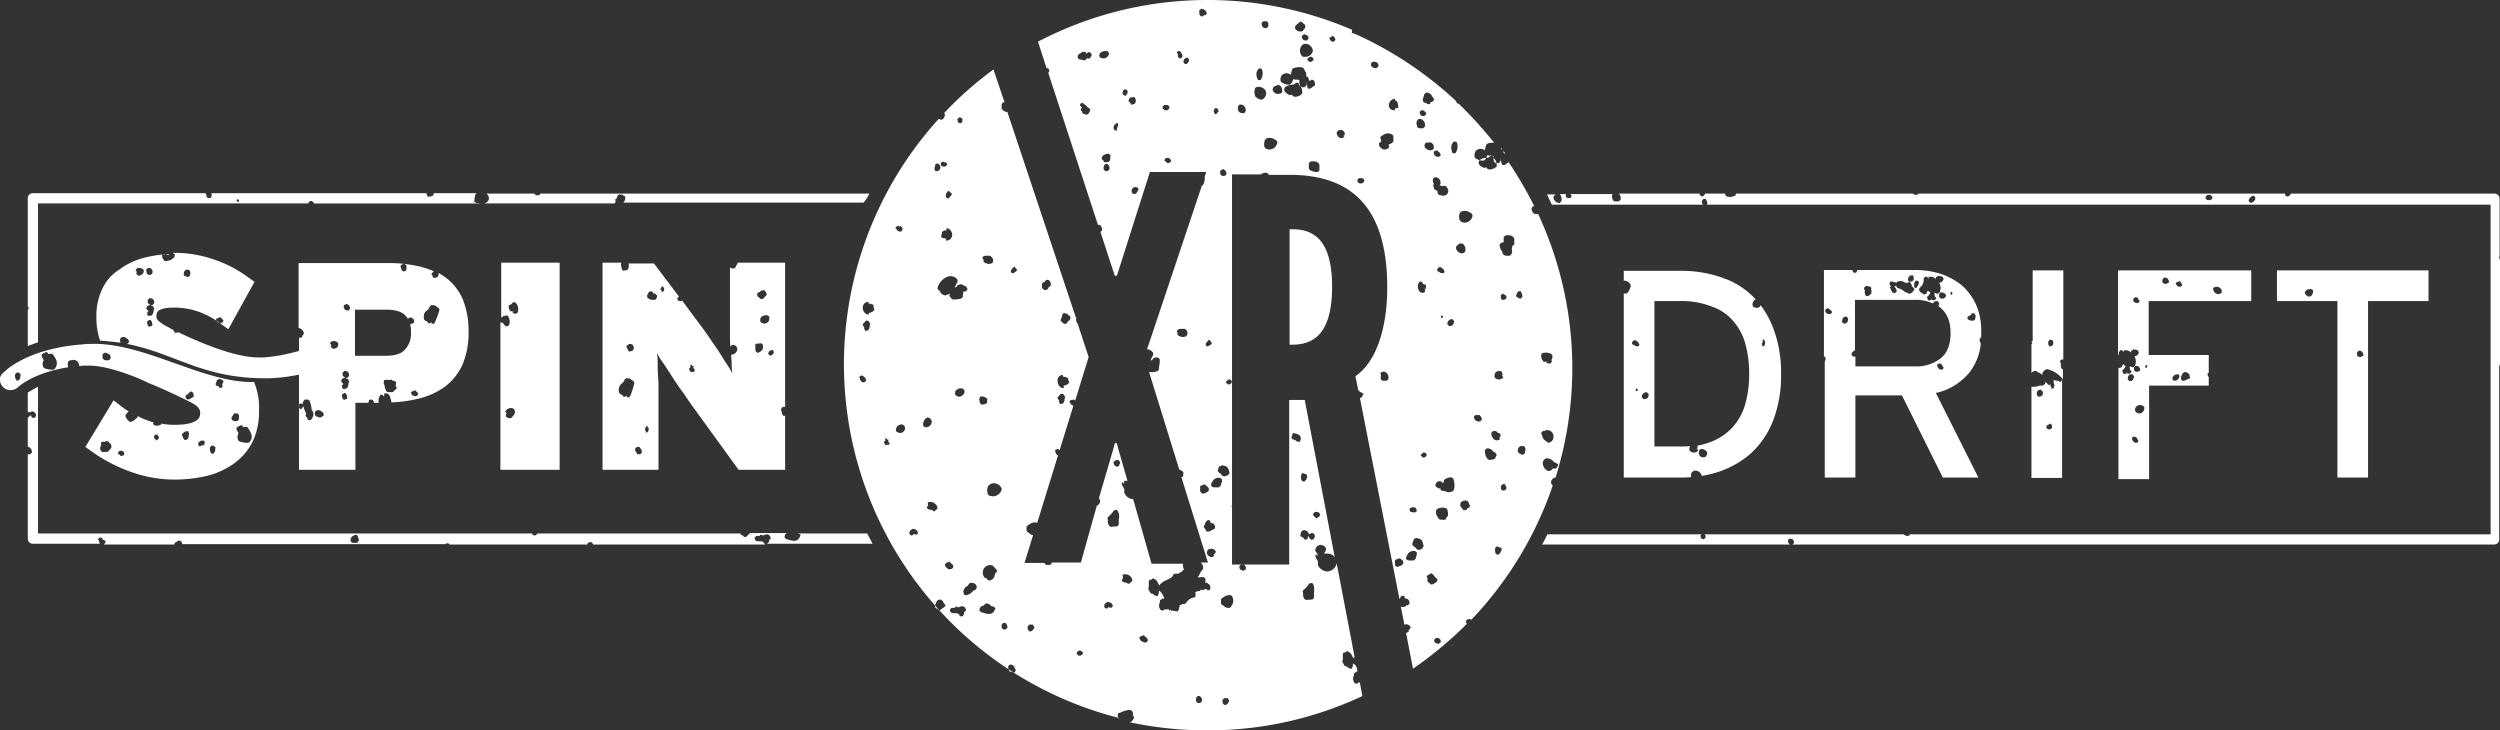 <svg id="Layer_1" data-name="Layer 1" xmlns="http://www.w3.org/2000/svg" viewBox="0 0 612 178.7"><rect x="0" y="0" width="612" height="178.7" fill="#333333" stroke="none"/><defs><style>.cls-1{fill:#fff;}</style></defs><title>Artboard 1</title><g id="_Group_" data-name="&lt;Group&gt;"><path id="_Compound_Path_" data-name="&lt;Compound Path&gt;" class="cls-1" d="M446.7,87.3c.1.1.1.2.2.3V88l-.1.3a.35.35,0,0,1-.1.2v28.4h7.5V96.8h11.4l10,20.1h8.7L473.9,96.2a14.71,14.71,0,0,0,8.2-5,13.67,13.67,0,0,0,2.8-7.1h0a2.07,2.07,0,0,1-.3-1.1l.4-.5V81.3a15.88,15.88,0,0,0-1.3-6.8,14.11,14.11,0,0,0-3.5-4.7A17.28,17.28,0,0,0,475,67a21.32,21.32,0,0,0-6.3-.9h-14a1.63,1.63,0,0,1-.3.6l-.4.1a.64.64,0,0,1-.5-.7h-7V87.3Zm35.6-10.1h0v.1l.4-.6h.6l.4.6-.1.1a2.81,2.81,0,0,1-.1.8l-.4.3h-.3a1.69,1.69,0,0,1-1-.3l-.2-.3C481.6,77.6,481.8,77.4,482.3,77.2Zm-7.1,13.3c-.4,0-.6-.3-.8-.5l-.2-.5c.1-.5.4-.5.6-.5a.85.85,0,0,1,.6.3l.1.1h-.1l.4.6A.56.56,0,0,1,475.2,90.5Zm2.3-19c.6-.3.6.9,0,.6Zm-1.4.3.3.5a.91.91,0,0,1-1,.8h-.3l-.4-.4V72l.3-.4a1.51,1.51,0,0,1,.8.1C476,71.8,476,71.8,476.1,71.8Zm-5.2-3.6.4-.5a1.06,1.06,0,0,1,.9.6h0l-.1-.5a1.9,1.9,0,0,1,1.8.5v-.4l.6-.4a.77.77,0,0,0,.3.1h.2c.2,0,.3.1.6.2l.2.6c-.2.3-.4.8-1.1.8a2.53,2.53,0,0,1,.1,2.4l-.4.3a.85.85,0,0,1-.6-.2l-.3.1a1.09,1.09,0,0,1,.1.5v.2l-.1-.1.5.5a.73.73,0,0,1-.7.6,4.33,4.33,0,0,1-.5-.1c-.1,0-.1,0-.1-.1h0a.37.37,0,0,0,.3-.1l.1-.1H473l-.6.5c-.1-.1-.2-.1-.4-.1l-.3-.8a2,2,0,0,0,.8-1l.1-.1a1.79,1.79,0,0,1-.7-.5c0,.2-.1.3-.2.5l-.1.3-.6.2c-.2-.1-.4-.3-.6-.4a2.18,2.18,0,0,1-.5-.4l-.1-.6a4.35,4.35,0,0,1,.6-.7A2.38,2.38,0,0,0,470.9,68.2Zm-2.3,1.3v-.2l.4-.6c.2,0,.6,0,.7.3s0,.5-.1.7a.35.35,0,0,1-.1.2l-.4.6a.76.76,0,0,1-.5-.2Zm-.3-2.1.2.6v.2c0,.3-.1.5-.5.7l-.4.1a.62.62,0,0,1-.5-.8A1,1,0,0,1,468.3,67.4Zm-5.2,1.5a.76.76,0,0,1,.5.2l.2-.1a1.38,1.38,0,0,1,.4.3l.1-.2a1.65,1.65,0,0,1,1.9,0,2.07,2.07,0,0,0,.6.2l.6-.3a1.33,1.33,0,0,1,.6.9.37.37,0,0,0,.1.3h.1l.5.6a41666780.49,41666780.49,0,0,1-.6.8l-.5.3a3.29,3.29,0,0,1-1.6-.7,4.13,4.13,0,0,0-1.5-.7l-.3-.4v-.2a2.19,2.19,0,0,1-.5.3h0a1.28,1.28,0,0,1,.6,1.2l-.5.4c-.7-.1-.8-.7-1-1.1,0-.1,0-.2-.1-.2s-.1-.1-.1-.2l.4-.2a.78.78,0,0,1-.4-.4v-.2A.46.46,0,0,1,463.1,68.9ZM457,70a.76.76,0,0,1,.5.2h0l.1-.1c.4.1.5.3.5.6,0,.1,0,.1-.1.2l.2.5c-.1.1-.1.2-.1.5l-.5.4.1-.1-.4.3h-.1a.59.59,0,0,1-.5-.2,1.49,1.49,0,0,1-.2-.9v-.3l.1.1-.3-.5C456.4,70.2,456.7,70,457,70Zm-3.3,16a.1.1,0,0,1-.1.1l.5-.4h0V73.4h14.7a10.17,10.17,0,0,1,4.4.9c0-.1.1-.2.2-.3a.91.91,0,0,1,.7-.3h.2l.4.5v.2a1.69,1.69,0,0,1-.2.5c.2.2.5.4.7.6,1.6,1.4,2.3,3.4,2.3,6.1s-.8,4.8-2.4,6.1a9.61,9.61,0,0,1-6.2,2H454.2V87.3h-.5l-.4-.3A.89.89,0,0,1,453.7,86Zm-2.5-8.2a1,1,0,0,1,.8-.3l.4.4a1.5,1.5,0,0,1-.2,1,.91.91,0,0,1-.7.3h-.2l-.4-.4C451,78.4,451,78,451.2,77.8Zm-3.8-2.3c.2,0,.3.1.5.2l.1.1.5.5a.66.66,0,0,1-.7.6,1.42,1.42,0,0,1-.6-.2c-.1,0-.1-.1-.2-.1l-.2-.5C446.9,75.6,447.2,75.5,447.4,75.5Z"/><path id="_Compound_Path_2" data-name="&lt;Compound Path&gt;" class="cls-1" d="M611.9,89.5a.35.35,0,0,1,.1-.2V63.5l-.1-.1a1.1,1.1,0,0,1,0-.8h0v-14a1.22,1.22,0,0,0-1.2-1.2H560.8a1,1,0,0,1-1,.7h0l-.4-.3v-.4H469.7a1.08,1.08,0,0,1-.7.3.91.91,0,0,1-.7-.3H425l-.2.5a4.17,4.17,0,0,0-.6.2,1.48,1.48,0,0,1-.7.1,2.49,2.49,0,0,1-.8-.1l-.3-.3c0-.1-.1-.3-.1-.4h-4.9a1,1,0,0,1-.8.7l-.5-.4v-.3H396.3l.1.1a1.57,1.57,0,0,1,.3,1.4l-.4.4h-1l-.4-.2c-.2-.5-.5-1.1-.1-1.6H384.4l.3.3a.75.75,0,0,1-.1.5.65.65,0,0,1-.5.2h-.4l-.4-.4v-.6h-1.5a.1.1,0,0,1,.1.1,1.91,1.91,0,0,1,.3,1.7l-.4.4h-.1a1.5,1.5,0,0,1-1.3-.9.35.35,0,0,0-.1-.2v-.5l.3-.3.2-.2h-2.1c.4.8.8,1.7,1.2,2.5h37a1.22,1.22,0,0,1-.3-.9l.4-.5h.6l.3.7h0v.1h0a.47.47,0,0,1-.1.6H609.7v80.7H467.6l-.4.4a1.59,1.59,0,0,1-1.2-.4H417.2q.45.3.3.6a.58.58,0,0,1-.6.6l-.4-.2a1.08,1.08,0,0,1-.2-.8l.3-.2H378.8c-.4.8-.8,1.7-1.3,2.5h60.8c-.2,0-.3-.1-.4-.3a1.08,1.08,0,0,1-.2-.8l.3-.3a1.51,1.51,0,0,1,.8.1c.1,0,.1,0,.1.1l.3.5a.67.67,0,0,1-.5.7H610.6a1.22,1.22,0,0,0,1.2-1.2V89.6ZM540.7,49h-.3l-.4-.3a.59.59,0,0,1,.1-.7.68.68,0,0,1,.6-.3h.4l.5.5C541.7,48.7,541.3,49,540.7,49Zm11,.3a.1.1,0,0,1-.1.1l-.5.3a.9.9,0,0,1-.6-.5c-.1-.3.2-.6.3-.8l.2-.2.6-.3a.82.82,0,0,1,.5.5A1,1,0,0,1,551.7,49.3Z"/><path id="_Compound_Path_3" data-name="&lt;Compound Path&gt;" class="cls-1" d="M397.5,66.2v2.5a1.75,1.75,0,0,1,1.7,1.1v.3l-.1.3a3.92,3.92,0,0,1-.8,1.4l-.5.1a.37.37,0,0,0-.3-.1v45.1h13.8a24.37,24.37,0,0,0,2.7-.1,2.13,2.13,0,0,1,0-.8v-.1a1.17,1.17,0,0,1,1.1-.7,1.69,1.69,0,0,1,1.5,1.3,27.27,27.27,0,0,0,4.1-1,22.9,22.9,0,0,0,7.9-4.5,21.36,21.36,0,0,0,5.4-7.9,30.35,30.35,0,0,0,2-11.5,30.35,30.35,0,0,0-2-11.5,23.48,23.48,0,0,0-3-5.4c0,.1-.1.1-.1.2s-.1.2-.2.3l-.7.2c-.1,0-.2-.1-.3-.1s-.4-.1-.6-.3l-.1-.6c0-.1.1-.2.1-.3a1.12,1.12,0,0,1,.7-.8,11.41,11.41,0,0,0-1.1-1.1,19.13,19.13,0,0,0-6.2-3.9h-.3l-.2-.2c-.4-.1-.8-.3-1.2-.4a30.14,30.14,0,0,0-9.6-1.4H397.5Zm34,17.3h0v-.4c.4,0,.6.3.6.8h0a1,1,0,0,1-.2.7.76.76,0,0,1-.5.2v-.5h-.2C431.3,84,431.6,83.9,431.5,83.5ZM400.9,95.7c-.9.2-.4-1,0-.4Zm-.1-10.9c-.1,0-.3-.1-.4-.1a.35.35,0,0,1-.2-.1l-.7-.4c.1-.8.4-.9.7-.9a1,1,0,0,1,.7.4l.2.2.2.4A.47.47,0,0,1,400.8,84.8Zm1.8,12.9h-.3l-.4-.5a1.22,1.22,0,0,1,1.2-1.2l.5.5C403.6,96.9,403.5,97.7,402.6,97.7Zm15.1,13.9c-.1.1-.1.1-.1.2l-.7.2a.58.58,0,0,0-.4-.1l-.5-.4c0-.2,0-.3-.1-.4a1.13,1.13,0,0,1,.3-1.1l.3-.1h0a1.56,1.56,0,0,1,.9.3c.1.1.1.1.2.1l.3.4A1.22,1.22,0,0,1,417.7,111.6Zm6.6-33a14.19,14.19,0,0,1,3,5.7,27.3,27.3,0,0,1,.9,7.2,26.77,26.77,0,0,1-.9,7.2,14.19,14.19,0,0,1-3,5.7,13.68,13.68,0,0,1-5.3,3.7,17.9,17.9,0,0,1-3.5,1,.85.85,0,0,1,0,.7l-.2-.2.4.7a1.39,1.39,0,0,1-1,.5,3.09,3.09,0,0,1-.8-.2l-.3-.3a1.45,1.45,0,0,1,.1-1v-.1a20.08,20.08,0,0,1-2.5.1H405V73.7h6.2a19.69,19.69,0,0,1,7.7,1.3A11.71,11.71,0,0,1,424.3,78.6Z"/><path id="_Path_" data-name="&lt;Path&gt;" class="cls-1" d="M431.8,84h0Z"/><path id="_Compound_Path_4" data-name="&lt;Compound Path&gt;" class="cls-1" d="M273.7,175.8a.6.6,0,0,0-.1-.4l.1-.8a3.18,3.18,0,0,0,.9-.3,4.85,4.85,0,0,1,2-.5l.3.1a.9.9,0,0,1,.4,1.1v.1l.3.4a1.37,1.37,0,0,1-.5,1l-.2.2-.4.1a91.64,91.64,0,0,0,19.1,2,89.1,89.1,0,0,0,37.9-8.4l-.6-3.3h-.1l-.1-.1a2.09,2.09,0,0,1-.6.4l-.5-.2a1.74,1.74,0,0,1-.2-1.8.45.45,0,0,0,0-.5l.7-.5h.2l-.1-.8a2.73,2.73,0,0,0-.9-1.2c-.1.2-.2.5-.1.6l-.3.7a1.31,1.31,0,0,1-1.2-.6h0l-.2.1-.4-.3a.76.76,0,0,1-.2-.5h-.1c-.2-.2-.2-.5-.1-.9a4.05,4.05,0,0,0,0-1.1l.1-.5a.4.4,0,0,1,.4-.2c.1,0,0,0,0,.1l.5-.4a1.76,1.76,0,0,1,1.3,1.2.76.76,0,0,1,.2.4h-.1l.2.1.3-.3-4.4-23a1.61,1.61,0,0,1-.3.9,2.4,2.4,0,0,1-2,1.2,2.76,2.76,0,0,1-2.2-1.4l-.1-.3a1.46,1.46,0,0,0-.2-1.2,1.82,1.82,0,0,1-.4-1.1l.4-.3c0,.1-.1.1-.1.2a.37.37,0,0,0,.1.3V136h.2v-.2l-.2-.3v-.1l-.1-.1a.85.85,0,0,1-.3-.5v-.1a1.3,1.3,0,0,1,1.2-1.3,1.76,1.76,0,0,1,1.3.6l.1.3a1.22,1.22,0,0,1-.3.9.37.37,0,0,0-.1.3h.2c.9,0,1.9.1,2.3.9a.37.37,0,0,1,.1.3l-7.4-38.8h-3.8v40.3h-14v-14a.1.1,0,0,0-.1-.1.6.6,0,0,1,.1-.4v-81h7.1a.86.86,0,0,1,.6-.3.35.35,0,0,0,.2-.1h.7a2.18,2.18,0,0,1,.4.5h5.1c16.6,0,23.9,9.6,23.9,27.6,0,9.5-2.5,18.1-7.8,21.7l.7,3.4c.1.1.1.2.2.2.2.2.3.3.4.3l.6.3a.44.44,0,0,1-.1.5l-.1.1V97l-.3.4h-.3l9.7,49.3c0-.1.1-.1.1-.2a2.19,2.19,0,0,1,.3-.5l.4-.2c.4.1.5.3.5.6v.1h.2c.3.1.6.1.8.5a1.25,1.25,0,0,1,.1.9l-.5.3c-.1,0-.1-.1-.3.1a1.21,1.21,0,0,1-.8.3h-.3l-.2-.2.9,4.5h.2c.3-.2.7,0,1,.2l.3.3a.71.71,0,0,1-.5.8l.1.3a.82.82,0,0,1-.6.4h-.1l1.7,8.8a93.93,93.93,0,0,0,13.2-11c-.3-.3-.3-.6-.2-.7.1-.4.8-.6,1.3-.3a89.58,89.58,0,0,0,19.9-32.8c-.1-.2-.3-.4-.4-.6v-.2a1.2,1.2,0,0,1,1.1-1.2,89.41,89.41,0,0,0-4.3-64.6l-.1.1h-.3c-.9,0-1.1-.8-1.2-1.3l.2-.5a.9.9,0,0,1,.5-.1,95.35,95.35,0,0,0-6.3-10.8l-.4.3c-.2.1-.3.4-.8.4a.76.76,0,0,1-.4-.1l-.2-.7a1,1,0,0,1-.1-.8h-.1a1.06,1.06,0,0,1-.1.8c-.1.2-.4.5-1.1.3l-.4-.4c0-.2,0-.3-.1-.4,0-.4-.1-.6,0-.9a2.77,2.77,0,0,0-.9-.1c-.2,0-.4-.1-.6-.1-.1.2-.2.5-.3.7s-.1.2-.2.3l-.3.3a2.57,2.57,0,0,1-1.4-.2c-.2-.1-.3-.1-.5-.2l-.4-.4a2,2,0,0,1,.3-1.6,1.66,1.66,0,0,1,2.2-.1c0-.2.1-.4.1-.6a.76.76,0,0,0,.1-.4l.2-.5a2.63,2.63,0,0,1,1.9-.3,99.13,99.13,0,0,0-8.7-9.6.62.62,0,0,1-.5-.3c-.1-.1-.1-.2-.2-.4A90.74,90.74,0,0,0,331.5,8.2h-.2l-.4-.2a6.9,6.9,0,0,0,.1-.7,89.51,89.51,0,0,0-76.9,2.9l2.1,6.5h.4l.3.6c-.1.2-.1.3-.2.4a.1.1,0,0,1-.1.1l12.2,37.3c.1,0,.2-.1.3-.1l.5.4v.2a.76.76,0,0,1,.2.5,1,1,0,0,1-.4.7l3.1,9.5.4,1.2h.5l.4-1.2,7.7-24.2h13.8l-.4,1.2h0a3.32,3.32,0,0,1-.4,2l-.3.2h0l-13.4,40a1.9,1.9,0,0,1,1.5.9v.5a9.25,9.25,0,0,0-.5,1c-.1.1-.1.3-.2.4.3-.1.6-.2.7-.6l.7-.2h.2a.76.76,0,0,1,.5.2l.2.3a4.15,4.15,0,0,1-.1,1.3c0,.3-.1.6-.1,1.2l-.4.4c-.2,0-.3.1-.5.1a4.87,4.87,0,0,1-1.2.1h-.3l7.4,23.9c.1,0,.2.1.3.1s.2.1.3.1l.4.4a.75.75,0,0,1-.1.5l.1.2a.54.54,0,0,1-.5.5l6.5,20.9h-1.8a1.58,1.58,0,0,1,.6,1.6l-.3.4c-.1,0-.3.4-.4.6s-.3.7-.6.9c.2.1.3.1.3.2h0a2.25,2.25,0,0,1,1.2-.1l.4.4a3.08,3.08,0,0,1-.1,1,.64.64,0,0,1,.6,0l.1.2c.2,0,.4.2.5.5a1.34,1.34,0,0,1,.1.5c0,.6-.4.6-.5.6-.3,0-.4-.2-.5-.4l-.3.2c-.1,0-.1,0-.1-.1l-.2.2a1.06,1.06,0,0,1-.8-.1v.3c-.1,0-.2.1-.4.1s-.7.1-.9.3v.1a.35.35,0,0,0,.1.2l-.1.9h0a2.9,2.9,0,0,0-2.3,1.5l-.5.2a.35.35,0,0,1-.2-.1,2.47,2.47,0,0,1-.9.4.47.47,0,0,1-.1.6c0,.1,0,.1.1.3l-.5.6a4.33,4.33,0,0,1-.5-.1,2.51,2.51,0,0,0-1-.1l-.2-.3-.1.2-.3.1v-.4h-.4c0,.1,0,.1.1.2h0l-.5-.1-.1-.1a2.09,2.09,0,0,1-.6.4l-.5-.2a1.74,1.74,0,0,1-.2-1.8.45.45,0,0,0,0-.5l.7-.5a.49.49,0,0,1,.3.1h.1a3.51,3.51,0,0,0-1.2-2c-.1.2-.2.5-.1.6l-.3.7a1.31,1.31,0,0,1-1.2-.6h0l-.2.1-.4-.3a.76.76,0,0,1-.2-.5h-.1c-.2-.2-.2-.5-.1-.9a4.05,4.05,0,0,0,0-1.1l.1-.5a.4.4,0,0,1,.4-.2c.1,0,0,0,0,.1l.5-.4a1.76,1.76,0,0,1,1.3,1.2.76.76,0,0,1,.2.4h-.1l.2.1a4,4,0,0,1,1.8-1.3c.8-.4,1.5-.7,1.7-1.5l.8-.1a.1.1,0,0,0,.1.1c.2,0,.4-.2.6-.3s.3-.2.5-.2a1.17,1.17,0,0,1,.6-.6l-.1-.1a2.09,2.09,0,0,1-.2-1.3h-7.7l-4.5-15.8a2.48,2.48,0,0,1-2.1-1.4l-.1-.3a1.46,1.46,0,0,0-.2-1.2,1.82,1.82,0,0,1-.4-1.1l.4-.3c0,.1-.1.1-.1.2a.37.37,0,0,0,.1.3v-.1h.2v-.6h.8l-2.3-8-.3-1.2h-.5l-.3,1.2L269,122a.91.91,0,0,1,.2,1.1,1.21,1.21,0,0,1-.7.7l-3.9,13.9h-7.1v.1l-.4.5h-1l-.4-.4v-.1h-4.9l2.1-6.8a1,1,0,0,1-.8-.4c-.2-.1-.2-.2-.4-.2l-.4-.4v-1.1l.4-.4c.1,0,.2-.1.4-.2a2.08,2.08,0,0,1,1.5-.4l.3.1h0l5.1-16.5a1.38,1.38,0,0,1-.4-.3,1.93,1.93,0,0,1-.3-1l.5-.3a.85.85,0,0,1,.6.3l3.4-11-.1.1a2.19,2.19,0,0,1-.5-.3l-.4-.6c.1-.3.3-.5.5-.5h.2l.2-.1a.62.62,0,0,1,.5.3l3.3-10.7-2.7-8.2h-.1l-.3-.8a.37.37,0,0,1,.1-.3L246.6,27.4h-.1a1.21,1.21,0,0,1-.8-.3.31.31,0,0,0-.2-.1l-.3-.4v-1l.2-.4a1.69,1.69,0,0,1,.5-.2l-2.7-8a88.2,88.2,0,0,0-12.1,10.7l.2.2v.2a1.45,1.45,0,0,1-.2.7c-.2.3-.4.5-.7.5a3.93,3.93,0,0,1-.6-.2,89.35,89.35,0,0,0,44.3,146.7C273.7,175.9,273.7,175.8,273.7,175.8Zm48-30.9a5.65,5.65,0,0,0,0,1.3l-.3.5a3.87,3.87,0,0,1-.9.1,1.49,1.49,0,0,0-.6.1l-.5-.2a1.79,1.79,0,0,1-.4-1.3,1.27,1.27,0,0,0-.1-.6l.2-.4a4.71,4.71,0,0,0,1-1,2.65,2.65,0,0,1,.5-.6l.6-.1C321.8,143.2,321.7,144.1,321.7,144.9Zm.5-19.6c.2,0,.3.1.5.1s.1,0,.2.1l.3.5a2.19,2.19,0,0,1-.3.5l-.7.4-.3-.3-.5-.6C321.6,125.4,322,125.3,322.2,125.3Zm-1.6,5.4c.1,0,.1,0,.2-.1s.3-.1.4-.1c.4,0,.7.3.7.9l-.2.2v.3l-.6.3-.1-.1a1.36,1.36,0,0,1-.7-.9l-.2.3.1.2c-.1.1-.2.4-.6.4s-.4-.2-.5-.4l-.1-.1-.6-.3a1.52,1.52,0,0,1,.3-1.3l.3-.2h.2a1.12,1.12,0,0,1,1.2,1Zm-1.8-14.9a.76.76,0,0,1,.5.2h.1a.55.55,0,0,1,.5.3c.2.3,0,.6-.1,1a.35.35,0,0,1-.1.2l-.4.4c-.9,0-.8-.9-.8-1.4v-.2l.3-.4Zm-2.5-9.1h0l.2-.7c.6.1,1.7.3,1.9,1a1.38,1.38,0,0,1-.3,1.2l-.8-.2c0-.2-.2-.2-.6-.4-.1,0-.2-.1-.3-.1l-.3-.4C316.2,106.9,316.3,106.8,316.3,106.7Zm64.5,6.6.6.3a.44.44,0,0,1-.1.5l-.1.1v.1l-.3.4a.82.82,0,0,1-.7-.1,1.32,1.32,0,0,1-1,.7H379a2.11,2.11,0,0,1-1.3-1.6,1.28,1.28,0,0,1,.6-1.4l.2-.1a2.05,2.05,0,0,1,1.8.8C380.6,113.2,380.7,113.3,380.8,113.3Zm-1.8-4.9-.5-.4v.1c0-.1-.2-.2-.3-.3a1.85,1.85,0,0,1-.7-1.2,1.45,1.45,0,0,1-.2-.7l.4-.4h.4a1.34,1.34,0,0,1,.8-.2,1.52,1.52,0,0,1,1.4,1.5A1.47,1.47,0,0,1,379,108.4Zm-1.7-21.6.2-.3a2.62,2.62,0,0,1,2.3.2l.2.2a1.55,1.55,0,0,1-.2,1.2v.1l.1.2a.66.66,0,0,1-.7.6,1.42,1.42,0,0,1-.6-.2c-.1,0-.1-.1-.2-.1h0c.2,0,.3-.1.3-.2l-.8.1c-.1-.1-.1-.2-.2-.3A1.93,1.93,0,0,1,377.3,86.8Zm-29.2,47.6h-.2a.85.85,0,0,1-.6.2h-.2l-.3-.2-.2-.2c-.2-.3-.3-.4-.5-.4l-.4-.5a4.23,4.23,0,0,1,.4-1.2V132l.5-.3c1.5.2,1.6.6,1.9,2Zm2-99.6c0,.1.1.1.2.1a1.23,1.23,0,0,1,.7,1.3l-.1.3a1.14,1.14,0,0,1-.8.3,1.74,1.74,0,0,1-1.2-.6l-.1-.1-.1-.6a.37.37,0,0,0,.1-.3l.5-.4h.2a.35.35,0,0,0-.1.2ZM349,69.7a1.27,1.27,0,0,1-.1,1.1.1.1,0,0,1-.1.1.37.37,0,0,0-.1-.3l.2.7a.87.87,0,0,1-.7.4,1.07,1.07,0,0,1-.9-.7,1.86,1.86,0,0,1,.1-1.9l.4-.2a.6.6,0,0,1,.5.6Zm.1,42a.83.83,0,0,1-.8.3l-.5-.5c0-.2.1-.3.2-.3l.4-.4h.4l.4.3A.56.56,0,0,1,349.1,111.7Zm1.8,31.3h0l-.6.1-.3-.3-.5-.4a1.1,1.1,0,0,1,0-.8c-.1-.1-.2-.2-.2-.3-.1-.3.2-.5.3-.6l.1-.1a.14.14,0,0,0,0,.2l.1-.1.5-.4a2.36,2.36,0,0,1,.9.8.78.78,0,0,0,.4.4l.2.2a.59.59,0,0,1-.1.7c-.2.3-.5.3-.6.4S350.9,143,350.9,143Zm1.8,14.2-.5.4H352c-.3-.1-1-.2-.9-1l.4-.4c.5-.1.8,0,1,.3C352.7,156.6,352.7,156.9,352.7,157.2Zm1.5-30.6a.59.59,0,0,0-.2.5l-.7.2s-.1-.1-.5-.1h-.3l-.5-.4c0-.2-.1-.3-.2-.5a1.52,1.52,0,0,1-.2-1.4l.2-.3a2.87,2.87,0,0,1,2.2-.2l.3.3C354.6,125.9,354.5,126.3,354.2,126.6Zm1.7-6.7-.2.3a2.24,2.24,0,0,1-1,.3,1.88,1.88,0,0,1-.8-.2c-.3-.1-.5-.2-.7-.1l-.5-.2a1.27,1.27,0,0,1-.1-.6l-.3.2a.51.51,0,0,1-.5-.4l-.1.1a.65.65,0,0,1-.2-.9.93.93,0,0,1,1.7-.1,1.33,1.33,0,0,0,.3-.8l.5-.4c.2,0,.3,0,.4-.1a1.55,1.55,0,0,1,1-.1l.3.2A4,4,0,0,1,355.9,119.9Zm-2.8-53c-.1,0-.3-.1-.4-.1a.35.35,0,0,1-.2-.1l-.7-.4c.1-.8.4-.9.7-.9a1,1,0,0,1,.7.4l.2.2.2.4A.47.47,0,0,1,353.1,66.9Zm.1,10.5v.4C352.3,78,352.9,76.8,353.2,77.4Zm6,47.1h0a.72.72,0,0,1-.7.4h-.2l-.3-.3c0-.1-.1-.2-.2-.3a1,1,0,0,1-.1-1.4,1.63,1.63,0,0,1,1.5-.3l.4.5c0,.2,0,.3.1.4a.61.61,0,0,1,.1.6Zm5.8-12.1v.2h-.2a1.08,1.08,0,0,1-.7-.3,3.22,3.22,0,0,1-.6-2.1l.4-.4a1.44,1.44,0,0,1,1.5.6,2.09,2.09,0,0,0,.6.4l.2.2c.2.3.2.5.1.6s-.1.2-.2.3a.37.37,0,0,1-.1.3.91.91,0,0,1-.8.3H365Zm2-5.5a.1.1,0,0,0-.1-.1h0l.3.7a1.14,1.14,0,0,1-.8.3,1.19,1.19,0,0,1-.9-.5,1.79,1.79,0,0,1-.4-1.4l.3-.3a1,1,0,0,1,1.3.4h0a.6.6,0,0,1,.6.3.76.76,0,0,1-.1.7.1.1,0,0,1-.1.1C367,107.1,367,107,367,106.9Zm.3,28.3a.35.35,0,0,1-.1.2l-.4.4c-.9,0-.8-.9-.8-1.4v-.2l.3-.4h.2a.76.76,0,0,1,.5.2h.1a.55.55,0,0,1,.5.3C367.7,134.5,367.5,134.9,367.3,135.2Zm1.4-15.5a.68.68,0,0,1-.6.4,1.42,1.42,0,0,1-.6-.2l-.1-.7c.1-.1.1-.2.1-.4l.7-.4C368.6,118.8,368.9,119.3,368.7,119.7ZM368,73.4a.6.6,0,0,1-.4-.1l-.2-.4v-.6l.4-.4a.4.4,0,0,1,.4.2h0a.73.73,0,0,1,.6.6A.77.77,0,0,1,368,73.4Zm5.4,36.3a2.39,2.39,0,0,1-.3,1.5l-.4.1a.59.59,0,0,1-.5-.2h-.1l-.5-.4a1.52,1.52,0,0,1,.3-1.3l.4-.2h.8Zm-2.1-37.8v-.1l.4-.5h.6l.3.7c0,.2.1.4.1.6l-.4.5h-.1a.59.59,0,0,1-.5-.2h-.1l-.5-.4C371.1,72.3,371.3,72.1,371.3,71.9Zm-4.2-12,.2-.3a1.33,1.33,0,0,1,.8-.3h0V58l.5-.4h.7a1.49,1.49,0,0,1,1.3.6l.1.3v1.3l-.4.4h-.2a.37.37,0,0,1,.1.3c0,.1-.1.2-.1.3v.1l.1.8h-.1v.4l-.5.5h-.7a1.72,1.72,0,0,1-.8-.2l-.3-.4a.91.91,0,0,0-.3-.7A3.35,3.35,0,0,1,367.1,59.9Zm.2,30.9.4.3a3.22,3.22,0,0,1,.1.8l-.2-.2.4.7a1.39,1.39,0,0,1-1,.5,3.09,3.09,0,0,1-.8-.2l-.3-.3a1.45,1.45,0,0,1,.1-1,.37.37,0,0,0,.1-.3l.7-.3c-.1,0-.1.1-.2.1C366.8,90.9,367,90.8,367.3,90.8ZM362,39.6c.2-.9,1.9-1,2.2-1h.1l.4-.3-.1.1.5-.3c.4.1.5.3.5.6h0c.5.4.8.8.8,2.1l-.6.4a1,1,0,0,1-.3.1,2.35,2.35,0,0,1-.8.2,1,1,0,0,1-.9-.6.76.76,0,0,1-.5.2l-.2-.1C362.8,40.9,361.8,40.4,362,39.6ZM360.8,102l.4-.4h1l.4.5-.1-.1.3.5a.85.85,0,0,1-.8.7,1.49,1.49,0,0,1-.9-.4A1.6,1.6,0,0,1,360.8,102Zm-3.5-49.7.1-.2.3-.3a2.17,2.17,0,0,1,2.1.2c.1.1.2.1.4.2l.3.5a2,2,0,0,1-1.9,1.8,1.5,1.5,0,0,1-1.1-.4l-.2-.3A2.53,2.53,0,0,1,357.3,52.3Zm0,7.3h.7a1.81,1.81,0,0,1,.7,1.9l-.3.4c-.2,0-.3.1-.5.1a1.39,1.39,0,0,1-1.3-.8c0-.1-.1-.1-.1-.2l-.1-.3a1.08,1.08,0,0,1,.8-.9C357.1,59.7,357.2,59.7,357.3,59.6Zm-2-23.9a1.77,1.77,0,0,1,.7-1.1l.6.2a2.89,2.89,0,0,1-.3,2.7h-.7A3.25,3.25,0,0,1,355.3,35.7Zm.2,42.4.5.5c-.1.4-.2,1.2-1,1.2h-.3l-.4-.5A1.22,1.22,0,0,1,355.5,78.1Zm-2.8-32.7.2.2a2,2,0,0,1,.8-.1l.3.1c.5.6.7,1.2.4,1.7a1.15,1.15,0,0,1-1.1.6,2.66,2.66,0,0,1-1.2-.3l-.2-.4v-.5a1.49,1.49,0,0,1-.7-.3,1.92,1.92,0,0,1-.3-1.2l.1-.3h0l-.1-.1a1.27,1.27,0,0,1,0-1.2l.3-.2a1.25,1.25,0,0,1,1.1.4,1.37,1.37,0,0,1,.3,1.3l-.2.2A.37.37,0,0,0,352.7,45.4ZM351.1,37l.7-.2.3.3c.1.1.2.2.3.2l.3.6a.75.75,0,0,1-.7.5,1.23,1.23,0,0,1-.8-.4A.92.92,0,0,1,351.1,37Zm-2.6-13.3a1.09,1.09,0,0,0,.1-.5l.4-.5a1.48,1.48,0,0,1,1.6.9c.1.1.2.3.3.4l.1.2c0,.3,0,.4-.1.5a1.1,1.1,0,0,1-.6.3h-.1l-.1.4c-.1.1-.2.1-.4.1a1,1,0,0,1-.7-.4l-.2.1C348.1,24.9,348.3,24.2,348.5,23.7Zm-.8,3.5.3-.2h.2a.59.59,0,0,1,.5.2l.4.4a.75.75,0,0,1-.1.5.6.6,0,0,1-.6.3.67.67,0,0,1-.7-.4A.6.6,0,0,1,347.7,27.2Zm-.5,2,.3-.1a1.23,1.23,0,0,1,1,.5,1.57,1.57,0,0,1,.3,1.4l-.4.4h-1l-.4-.2C346.8,30.5,346.5,29.8,347.2,29.2Zm-.6,95.2a1.29,1.29,0,0,1,.2.8l-.6.3-.1-.1h-.2a1.49,1.49,0,0,1-.6-.1l-.3-.6A1.06,1.06,0,0,1,346.6,124.4Zm-2.2,11.7a1.71,1.71,0,0,1,2-1.2l.4.3a1.45,1.45,0,0,1-.1,1,.9.9,0,0,0-.1.5l-.5.5H345a.91.91,0,0,1-.8-.4v-.5C344.3,136.4,344.3,136.2,344.4,136.1Zm-4.6-43.2-.4.3h-1l-.4-.4a3.4,3.4,0,0,1,.1-1l-.2-.3c.3-.7,1.2-.7,1.7,0A1.37,1.37,0,0,1,339.8,92.9Zm3.3,44.1a.88.88,0,0,1,.4,1l-.3.3-.1.1c-.3.1-.7.3-1.1.4l-.5-.4v-1.3l.7-.3a.1.1,0,0,0-.1.1.85.85,0,0,1,.6-.2ZM341.5,24.2v.4c.4,0,.8.5.8,1.8a2.49,2.49,0,0,1-.8.1V27a1.59,1.59,0,0,1-1.2-.4,1.14,1.14,0,0,1-.3-.8A1.56,1.56,0,0,1,341.5,24.2ZM337.6,35l.3-.1c0-.1,0-.2.1-.2l.1-.1v-.2a1,1,0,0,0-.1-.3l-.1-.4c.1-.3.3-.5.5-.5a2,2,0,0,1,2.5-.2l.2.3v1.3l-.3.4c-.2.1-.3.1-.4.2s-.3.1-.5.2l.2.6a1.43,1.43,0,0,1-1.2.6.91.91,0,0,1-.8-.4C337.8,36.1,337.5,35.7,337.6,35Zm-1.2-19.9a1.27,1.27,0,0,1,.9.4,1.06,1.06,0,0,1,.1.8l-.3.3c-.1,0-.3.1-.4.1a1.51,1.51,0,0,1-.9-.4l-.1-.1-.1-.5A.76.76,0,0,1,336.4,15.1ZM332.3,44l.4-.4h.8l.4.3a.59.59,0,0,1-.1.7.68.68,0,0,1-.6.3h-.4l-.5-.4V44ZM318.2,23.4a1,1,0,0,1-.3.1,2.35,2.35,0,0,1-.8.2,1,1,0,0,1-.9-.6.76.76,0,0,1-.5.2l-.2-.1c-.3-.2-1.3-.7-1.1-1.5s1.9-1,2.2-1h.1l.4-.3-.1.1.5-.3c.4.1.5.3.5.6h0c.5.4.8.8.8,2.1Zm9.3,8.6a2.54,2.54,0,0,1,.7-.2,1,1,0,0,1,1,1.1l-.4.5c.1,0,.2-.1.3-.2a.37.37,0,0,1-.1.3l-.3.3h-.3c-.9,0-1.1-.8-1.2-1.3ZM325.6,9.2l.6-.4a1.09,1.09,0,0,1,.7,1l-.4.4h-.2a.59.59,0,0,1-.5-.2l-.4-.6A.22.22,0,0,1,325.6,9.2ZM323,40.4v1.3l-.4.4h-.4a3.36,3.36,0,0,1-1.6-.5l-.2-.4V39.9l.5-.4h.7a1.49,1.49,0,0,1,1.3.6Zm-1.8-28.6.1.2.1.4a1.83,1.83,0,0,1-1.9,1.5h-.4l-.3-.1a2,2,0,0,1,0-2.8l.3-.2A1.76,1.76,0,0,1,321.2,11.8Zm.3,2.4v.6l-.7.4h0a.37.37,0,0,0-.3-.1l-.5-.5c0-.2.1-.3.2-.3l.4-.4h.4Zm-1.2-4.7-.4.4h-.2a1,1,0,0,1-.8-.3,1.08,1.08,0,0,1-.2-.8l.5-.4h.1C319.6,8.5,320.4,8.6,320.3,9.5Zm-2.6-3.7c.1-.1.2-.1.2-.2l.4-.3a.93.93,0,0,1,.7.4l.5.4a1.13,1.13,0,0,1-.3,1.1.31.31,0,0,0-.1.2l-.4.3h-.4a1.27,1.27,0,0,1-1.3-.9V6.6A1.9,1.9,0,0,1,317.7,5.8Zm-3.9,12.6a1.66,1.66,0,0,1,2.2-.1c0-.2.1-.4.1-.6a.76.76,0,0,0,.1-.4l.2-.5a4,4,0,0,1,2.4-.3l.4.3c.3.7.3.8.5.9l.1.7c0,.1-.1.2-.1.3h.1c.5.1.6.6.6,1h.3a.35.35,0,0,0-.1.2l.5-.4c.9.1.8,1,.8,1.4l-.6.4c-.2.1-.3.4-.8.4a.76.76,0,0,1-.4-.1L320,21a1,1,0,0,1-.1-.8h-.1a1.06,1.06,0,0,1-.1.8c-.1.2-.4.5-1.1.3l-.4-.4c0-.2,0-.3-.1-.4,0-.4-.1-.6,0-.9a2.77,2.77,0,0,0-.9-.1c-.2,0-.4-.1-.6-.1-.1.2-.2.5-.3.7s-.1.2-.2.3l-.3.3a2.57,2.57,0,0,1-1.4-.2c-.2-.1-.3-.1-.5-.2l-.4-.4A1.88,1.88,0,0,1,313.8,18.4Zm-2.1,3c.2-.3.5-.3.6-.4h.1a.1.1,0,0,0-.1.1l.4-.3c1.1,0,1.2,1.1,1.2,1.6l-.2.4a3.09,3.09,0,0,1-.8.2,1.44,1.44,0,0,1-1.3-.8A1,1,0,0,1,311.7,21.4Zm.3,12.7c.1.1.2.1.4.2l.3.5a2,2,0,0,1-1.9,1.8,1.5,1.5,0,0,1-1.1-.4l-.2-.3a3.55,3.55,0,0,1,.1-1.5l.1-.2.3-.3A2.25,2.25,0,0,1,312,34.1ZM308.9,5.5l.4-.3h.8l.4.4v.8l-.3.4c-.2,0-.3.1-.4.1a.91.91,0,0,1-.7-.3A1.39,1.39,0,0,1,308.9,5.5Zm-1.3,12.3a1.77,1.77,0,0,1,.7-1.1l.6.2a2.89,2.89,0,0,1-.3,2.7H308A2.56,2.56,0,0,1,307.6,17.8Zm-.4,3.9.2-.3a1.92,1.92,0,0,1,2.5,1,1.73,1.73,0,0,1-.8,1.9l-.3.1a2.37,2.37,0,0,1-1.5-.8A3.05,3.05,0,0,1,307.2,21.7Zm-4,4.1.3-.2a1.25,1.25,0,0,1,1.1.4,1.37,1.37,0,0,1,.3,1.3l-.3.4h-.4a1.08,1.08,0,0,1-1.1-.7A1.63,1.63,0,0,1,303.2,25.8Zm-36.6,1.8c-.1.1-.1.1-.1.2l-.5.3a.52.52,0,0,1-.4-.2h-.3l-.2-.1a.76.76,0,0,1-.2-.4c0-.1,0,0,.1,0l-.4-.4a.85.85,0,0,1,.2-.6l.1-.1h-.1l-.4-.5a.55.55,0,0,1,.5-.6.52.52,0,0,1,.4.2l.1.1.6.4V26l.3.3.1.1-.1-.1.6.4A1.56,1.56,0,0,1,266.6,27.6Zm.6-14c0,.2-.2.3-.3.4l.1.1a.64.64,0,0,1-.9.1v.1l-.5.5c-.2,0-.3-.1-.5-.1a1.48,1.48,0,0,0-.7-.1l-.5-.3a.87.87,0,0,1,.5-1.2.1.1,0,0,0,.1-.1l.7-.4a.56.56,0,0,0,.6.1l.2.5a.78.78,0,0,1,.4-.4h.4C267.2,13.1,267.3,13.4,267.2,13.6Zm2.1.5-.2-.4a1.14,1.14,0,0,1,.3-.8,1.92,1.92,0,0,1,1.2-.4h.5l.4.5a1.41,1.41,0,0,1-1.4,1.3A2.35,2.35,0,0,1,269.3,14.1Zm2.3,27.2a.76.76,0,0,1-.8.6h-.2l-.4-.4a1.52,1.52,0,0,1,.3-1.3l.5-.1A1.14,1.14,0,0,1,271.6,41.3Zm.2-2.9a3.44,3.44,0,0,1-.1.9l-.4.4h-1l-.2-.4c-.1-.1-.3-.2-.4-.4v-.2c.2-.9,1.1-1,1.7-1.1l.5.5Zm1.9-7.6v.1a.1.1,0,0,0-.1.1c-.1.1-.1.2-.1.5h-.1V32a.73.73,0,0,1-.8-.8,1.18,1.18,0,0,1,1.1-1.1v.5h.1C273.7,30.6,273.7,30.7,273.7,30.8Zm2.3-7.9-.5.6c-.4-.2-.7-.4-.7-.7s.1-.6.4-.9h.5c.5.3.3.7.3.9Zm.4,2.1c-.2-.2-.1-.6.2-1.1l.6-.2.1.1c-.3,0-.4.1-.4.2l.7-.3A1.25,1.25,0,0,1,278,25c-.1.4-.5.6-1.1.6l-.3-.6Zm2,22c-.2.3-.4.5-.7.5a.86.86,0,0,1-.6-.3l-.1-.4c0-.1,0-.1.1-.1a.19.19,0,0,1,0-.3.87.87,0,0,1,.9-.6.84.84,0,0,1,.7.4v.2A3.33,3.33,0,0,0,278.4,47Zm22.3,125c-.1.1-.1.2-.2.3l-.5.3c-.2,0-.9-.2-.7-1.3l.4-.4h.8l.4.6C300.9,171.7,300.8,171.8,300.7,172Zm2.7-33.4.4-.4c.5-.1.8,0,1,.3a1.08,1.08,0,0,1,.2.8l-.5.4h-.2C304,139.6,303.3,139.5,303.4,138.6Zm-2,9.8-.1.2-.3.2h-.3a1.33,1.33,0,0,1-1-.4c-.2-.1-.2-.2-.4-.2l-.4-.4v-1.1l.4-.4c.1,0,.2-.1.4-.2a2.08,2.08,0,0,1,1.5-.4l.3.1A2.09,2.09,0,0,1,301.4,148.4Zm-.7-55.5h.4l.4.3a.56.56,0,0,1-.1.6.83.83,0,0,1-.8.3l-.5-.5c0-.2.1-.3.2-.3Zm-1.9-51.2.6-.3a1.27,1.27,0,0,1,.8.8.67.67,0,0,1-.3.8l-.5.1C298.8,42.9,298.5,42.6,298.8,41.7Zm-.2,72.5.5-.3c1.5.2,1.6.6,1.9,2l-.5.5h-.2a.85.85,0,0,1-.6.2h-.2l-.3-.2-.2-.2c-.2-.3-.3-.4-.5-.4l-.4-.5a4.23,4.23,0,0,1,.4-1.2Zm-1.2-87.7c.4-.1.8,0,.9.8l-.5.5h.1l-.2.2c-.5-.1-.5-.6-.6-.8v-.1Zm1.3,90.5.4.3a1.45,1.45,0,0,1-.1,1,.9.9,0,0,0-.1.5l-.5.5h-1.1a.91.91,0,0,1-.8-.4v-.5c.1-.1.1-.2.2-.3A1.69,1.69,0,0,1,298.7,117ZM284.6,26.5v-.4l.4-.4h.8l.4.3a.59.59,0,0,1-.1.7.68.68,0,0,1-.6.3h-.4Zm1.9,13.2-.4.2h-.4l-.4-.5v.2l-.2-.2a.75.75,0,0,1,.1-.5.85.85,0,0,1,1.3.1A.48.48,0,0,1,286.5,39.7Zm2.6-25.4H289c-.6,0-.7-.6-.7-.8v-.1a.35.35,0,0,0,.2.1l-.4-.6a.47.47,0,0,1,.5-.4.4.4,0,0,1,.4.2,2.22,2.22,0,0,1,.5,1.1Zm1.7,1.1-.4.3a.85.85,0,0,1-.6-.3.88.88,0,0,1,.2-1l.4-.3a.85.85,0,0,1,.6.3C291.2,14.7,290.9,15.2,290.8,15.4Zm4.1-11.7h-.2c-.1.3-.3.3-.5.3a.37.37,0,0,1-.3-.1l-.3-.4v-1l.6-.4.2.1a1.5,1.5,0,0,1,.9.7l.1.3A.47.47,0,0,1,294.9,3.7Zm.4,80.2.1-.1.5-.6c.2,0,.3.1.3.2l.4.4v.4l-.5.4.1-.1-.5.3a.47.47,0,0,1-.5-.3A.56.56,0,0,1,295.3,83.9ZM290.6,82l-.2.3a2.35,2.35,0,0,1-.8.2.75.75,0,0,1-.5-.1c-.1,0-.3-.1-.4-.1l-.4-.3c-.1-.2,0-.4,0-.5l-.2-.2c0-.4.2-.8,1.1-.8h.9l.5.5C290.6,81.3,290.8,81.5,290.6,82Zm3.2,38.3V119l.7-.3a.1.1,0,0,0-.1.1.85.85,0,0,1,.6-.2l.5.5a.88.88,0,0,1,.4,1l-.3.3-.1.1c-.3.1-.7.3-1.1.4Zm1.6,9.8-.3-.4c0-.2-.1-.3-.3-.5s-.1-.2-.2-.2l.4-.7h-.1a1.44,1.44,0,0,1,.2-.3,2.19,2.19,0,0,1,.3-.5l.4-.2c.4.1.5.3.5.6v.1h.2c.3.1.6.1.8.5a1.25,1.25,0,0,1,.1.9l-.5.3c-.1,0-.1-.1-.3.1a1.21,1.21,0,0,1-.8.3C295.7,130.2,295.6,130.1,295.4,130.1Zm.1,5.5a1.13,1.13,0,0,1,.3-1.1l.3-.1h.2c.3-.2.7,0,1,.2l.3.3a.71.71,0,0,1-.5.8l.1.3a.82.82,0,0,1-.6.4A1.48,1.48,0,0,1,295.5,135.6Zm-2.7,35.2.4-.4c.5-.1.7.1.8.3a1,1,0,0,1,.2,1l-.4.4h-.6l-.4-.4Zm-13.6-15,.8-.3a5,5,0,0,0,.8.7l.2.5c-.2.6-.5.6-.7.6s-.5-.2-.8-.3a1.44,1.44,0,0,0-.3-.2l-.3-.6C278.9,156.1,279.1,155.9,279.2,155.8Zm-4.3-14.4h0l-.1-.7a1.78,1.78,0,0,1,2.4,1.3l-.1.3c-.1.1-.2.2-.3.2h0a.66.66,0,0,1-.5.4c-.2,0-.3-.1-.5-.2a.66.66,0,0,0-.6-.1l-.6-.4A6.9,6.9,0,0,1,274.9,141.4ZM260.6,97.7c0,.4-.1,1.2-1,1.2h-.1l-.3-.7c0-.1.1-.1.1-.2a.89.89,0,0,1-.4-.8l.4-.3v-.1l.4-.4h.2a.59.59,0,0,1,.5.2l.4.7C260.7,97.3,260.6,97.5,260.6,97.7Zm-.9-19.6a1.69,1.69,0,0,0,.3-1l.3-.4a1.23,1.23,0,0,1,1.2.4c.1.1.1.1.2.1l.3.3c.2.7-.4,1.1-.7,1.3h0a.6.6,0,0,1-.5.5.76.76,0,0,1-.5-.2.35.35,0,0,1-.2-.1l-.5-.6A.44.44,0,0,0,259.7,78.1Zm.5,13.7v.4a3,3,0,0,1,1.3.4c-.1.6.3.6.2,1.1a1.88,1.88,0,0,1-1.3.7V95a1.28,1.28,0,0,1-1-.4,1.9,1.9,0,0,1-.5-1.3A1.27,1.27,0,0,1,260.2,91.8Zm-5.1-22.1c-.1-.5.4-.6.7-.7v-.1a.62.62,0,0,1,.6-.4.86.86,0,0,1,.6.3,1.64,1.64,0,0,1,.2,1.2l-.5.3v.1a.89.89,0,0,1-.8.6.6.6,0,0,1-.4-.1l-.2-.2c-.4-.4-.2-.7-.2-1Zm-13.6-7.1h.9l.5.5a1.36,1.36,0,0,1,.2,1l-.2.3a2.35,2.35,0,0,1-.8.2.75.75,0,0,1-.5-.1c-.1,0-.3-.1-.4-.1l-.4-.3c-.1-.2,0-.4,0-.5l-.2-.2C240.4,63,240.6,62.6,241.5,62.6Zm-7.1-33.5.5-.4c.6.1.8.5.7.8a.67.67,0,0,1-.6.7l-.4-.2A1.34,1.34,0,0,1,234.4,29.1Zm0,39.4V69a9.25,9.25,0,0,0-.5,1c-.1.1-.1.3-.2.4.3-.1.6-.2.7-.6l.7-.2h.2a.76.76,0,0,1,.5.2v.1h.1a1,1,0,0,1,.9,1.1l-.5.4h-.1a.76.76,0,0,1-.4-.1v.2c0,.3-.1.6-.1,1.2l-.4.4c-.2,0-.3.1-.5.1a4.87,4.87,0,0,1-1.2.1h-.5l-.4-.5.1.1-.3-.3a1.1,1.1,0,0,1,0-.8,3.13,3.13,0,0,1-1,.5h-.1a1.4,1.4,0,0,1-1.2-.8c-.2-.3-.2-.4-.4-.4l-.3-.5c.2-1.3,1.7-3,3.2-3A2,2,0,0,1,234.4,68.5Zm1.4,28.1a1.23,1.23,0,0,1-1,.5,1.14,1.14,0,0,1-.8-.3l-.2-.3c0-.4,0-.8.3-1a1.71,1.71,0,0,1,1.5-.4l.4.3A1,1,0,0,1,235.8,96.6Zm-2.7-39.2a1.42,1.42,0,0,1-1.5,1.5v-.5a3.46,3.46,0,0,1-1.2-.3c0-.7.2-.8.2-1.3a1.37,1.37,0,0,1,1.1-.4v-.5a1,1,0,0,1,.9.4A1.61,1.61,0,0,1,233.1,57.4Zm-.7-10.6.4.5v-.1l.2.2a.93.93,0,0,1-.4.7l-.4.5c-.2,0-.3-.1-.5-.2a.78.78,0,0,1-.1-.8v-.2l.4-.6Zm-1.3-7.2.2.4v-.4h.1l.5.5a.85.85,0,0,1-.8.7.91.91,0,0,1-.7-.3l-.1-.4C230.3,39.8,230.6,39.6,231.1,39.6Zm-2.2,1.2a1.76,1.76,0,0,1,.1-.6l.4-.2a1,1,0,0,1,.8,1,.9.9,0,0,1-.9.9.6.6,0,0,1-.4-.1l-.2-.7C228.9,40.9,228.9,40.9,228.9,40.8Zm-8.8,14.5.2.4v-.4h.1l.5.4v.6l-.3.4h-.3a.93.93,0,0,1-.7-.4l-.4-.5A.94.94,0,0,1,220.1,55.3Zm-8.7,38.3a.87.87,0,0,1-.7-.4,1.93,1.93,0,0,1-.3-1l.5-.3a1.58,1.58,0,0,1,.8.5c0,.1.1.1.2.2l.1.5A.69.69,0,0,1,211.4,93.6Zm1.5-13.8c0,.4-.1,1.2-1,1.2h-.1l-.3-.7c0-.1.1-.1.1-.2a.89.89,0,0,1-.4-.8l.4-.3v-.1l.4-.4h.2a.59.59,0,0,1,.5.2l.4.7C213,79.4,212.9,79.6,212.9,79.8Zm1.1-3.9a1.88,1.88,0,0,1-1.3.7V77a1.28,1.28,0,0,1-1-.4,1.9,1.9,0,0,1-.5-1.3,1.37,1.37,0,0,1,1.4-1.4v.4a3,3,0,0,1,1.3.4C213.6,75.3,214.1,75.3,214,75.9Zm3.1,32.9-.1.2c-.5-.1-.5-.6-.6-.8v-.1l.3-.2h0v-.6c.3-.1.4.1.4.3h.4a.6.6,0,0,1-.1.4l.4.6C217.8,108.9,217.4,109,217.1,108.8Zm4.4-3.6a1.33,1.33,0,0,1-1.1.8,1.78,1.78,0,0,1-1-.4l-.1-.4a1.44,1.44,0,0,1,1.5-1.3l.3.1A1,1,0,0,1,221.5,105.2Zm2.8,25.7c-.2,0-.3-.1-.4-.1a.31.31,0,0,1-.2-.1l-.4.4a.85.85,0,0,1-.6-.3.88.88,0,0,1,.2-1l.4-.3a1.37,1.37,0,0,1,1.2.4,1,1,0,0,1,.2.7Zm2.1-26.3-.4-.4a1.93,1.93,0,0,1,.4-1.5c.1-.1.1-.2.2-.3l.5-.2a1.15,1.15,0,0,1,1,1.2,1.52,1.52,0,0,1-1.5,1.2Zm1.7,20.3a.66.66,0,0,0-.6-.1l-.6-.4a1.14,1.14,0,0,1,.3-.7v-.1l-.1-.6a1.78,1.78,0,0,1,2.4,1.3l-.1.3c-.1.1-.2.2-.3.2h0a.66.66,0,0,1-.5.4C228.4,125,228.3,124.9,228.1,124.9Zm2.6,24-.3.3-.4.2a.7.7,0,0,1-.5-.4.62.62,0,0,1-.6-.4v-.2a2.63,2.63,0,0,1,.7-1.5l.2-.1a.93.93,0,0,1,1.1.6c0,.1.1.1.1.2l.5.6A1.78,1.78,0,0,1,230.7,148.9Zm1.2-9.8a1.44,1.44,0,0,0-.3-.2l-.3-.6a2.19,2.19,0,0,1,.3-.5l.8-.3a5,5,0,0,0,.8.7l.2.5c-.2.6-.5.6-.7.6C232.3,139.5,232.1,139.3,231.9,139.1ZM236,150v.1c0,.2-.1.8-.7.8a.37.37,0,0,1-.3-.1l-.4-.6h-.2a.37.37,0,0,1-.3-.1h-.2c-.8.1-1.3-.1-1.4-.8l.4-.5h.8l.3-.3h.2l.4.2h0a3.18,3.18,0,0,1,.9-.3c.3,0,.8.1,1,1l-.5.5C235.9,150.1,236,150.1,236,150Zm2.8-5.6a1.58,1.58,0,0,0-.8.5,3,3,0,0,1-1.4.8h-.3c-.5-.2-.4-.5-.4-.6V145l-.1-.2a2,2,0,0,1,.9-1.3c.2-.1.4-.2.4-.5l.4-.3c1-.1,1.6.3,1.6,1.2Zm1.1-47.3a1.78,1.78,0,0,1,1.1.1c.1,0,.2.1.3.1l.4.4a.75.75,0,0,1-.1.5l.1.2c-.1.3-.3.5-.5.5h0l-.5.2-.1-.1c.3,0,.4-.1.4-.2l-.6.3a1,1,0,0,1-.6-.9.37.37,0,0,0-.1-.3Zm2.2,53.2a4.25,4.25,0,0,1-1.1-.2,3.09,3.09,0,0,0-.8-.2l-.4-.4a1,1,0,0,1,.8-1.2c.3-.1.3-.1.3-.2l.5-.4a1.63,1.63,0,0,1,1.1.5c.2.2.3.3.6.2l.6.5C243.4,149.8,242.9,150.3,242.1,150.3Zm1.4-9.5a1.46,1.46,0,0,1-1.3,1.3l-.4-.1a.76.76,0,0,1-.2-.4c-.6,0-1-.6-1-1.4a1.59,1.59,0,0,1,.4-1.2,1.74,1.74,0,0,1,2.1-.5l.3.3a.82.82,0,0,0,.5.5l.2.7C243.7,140.1,243.6,140.4,243.5,140.8Zm-.4-19.3a4.4,4.4,0,0,1-1-.2l-.2-.2a2.46,2.46,0,0,1,0-2.1,1.75,1.75,0,0,1,1.4-.7,2.05,2.05,0,0,1,1.9,1.3v.3A2.31,2.31,0,0,1,243.1,121.5Zm3.5,32.2-.4.4h-.6l-.4-.4v-.8l.4-.4c.5-.1.7.1.8.3A1.44,1.44,0,0,1,246.6,153.7Zm1.5,10.9a.76.76,0,0,1-.5-.2,1,1,0,0,0,.3-.1.1.1,0,0,1-.1-.1l-.4.3c-.4-.2-.6-.7-.6-1.4l.4-.4h.2a.93.93,0,0,1,.9.6.35.35,0,0,0,.1.2l.2.4C248.7,164.6,248.2,164.6,248.1,164.6Zm.8-98.3-.5.4.1-.1-.5.3a.47.47,0,0,1-.5-.3.56.56,0,0,1,.1-.6l.1-.1.5-.6c.2,0,.3.1.3.2l.4.4v.4ZM253,154c-.1.1-.1.2-.2.3l-.5.3c-.2,0-.9-.2-.7-1.3l.4-.4h.8l.4.6A.59.59,0,0,1,253,154Zm11.5,6.5H264l-.4-.4v-.4l.4-.4a1,1,0,0,1,.9.2.85.85,0,0,1,.2.6Zm8.4-47.7c.1,0,.1,0,.2-.1s.3-.1.4-.1c.4,0,.7.3.7.9l-.2.2v.3l-.6.3-.1-.1a1.06,1.06,0,0,1-.7-1.1Zm-.9,36c-.2,0-.3-.1-.4-.1a.31.31,0,0,1-.2-.1l-.4.4a.85.85,0,0,1-.6-.3.88.88,0,0,1,.2-1l.4-.3a1.37,1.37,0,0,1,1.2.4,1,1,0,0,1,.2.7Zm.1-19.8-.5-.2a1.79,1.79,0,0,1-.4-1.3,1.27,1.27,0,0,0-.1-.6l.2-.4a4.71,4.71,0,0,0,1-1,2.65,2.65,0,0,1,.5-.6l.6-.1a2.47,2.47,0,0,1,.5,2.2,5.65,5.65,0,0,0,0,1.3l-.3.5a3.87,3.87,0,0,1-.9.1A1.49,1.49,0,0,0,272.1,129Z"/><path id="_Path_2" data-name="&lt;Path&gt;" class="cls-1" d="M315.7,56.1V84.4c3.9,0,10.4-.5,10.4-14.2S319.6,56.1,315.7,56.1Z"/><path id="_Compound_Path_5" data-name="&lt;Compound Path&gt;" class="cls-1" d="M122.7,77.8l.1-.1c0-.1,0,0-.1.1l.6-.5c.1,0,.1.1.2.1v-.1l.7-.1a2.27,2.27,0,0,1,.5,2.1v.2l-.5.4a.83.83,0,0,1-.8-.5l-.1-.1-.4-.4-.1.1a.37.37,0,0,1-.3-.1V115H137V64.3H122.7Zm2.9,24c-.1.1-.2.3-.4.5l-.6.1a.37.37,0,0,0-.3-.1l-.4-.3a.64.64,0,0,1,0-.6v-.2a.22.22,0,0,0,.2.2l-.4-.6a1.42,1.42,0,0,1,1.4-.9,1.14,1.14,0,0,1,.8.3l.1.3A1.23,1.23,0,0,1,125.6,101.8Zm-.5-27.3s.2-.1.2-.2l.3-.3h.5a2.18,2.18,0,0,1,.6,2.5l-.2.2a.6.6,0,0,1-.4.1.79.79,0,0,1-.7-.5c0-.1.1,0,.2,0a.35.35,0,0,0,.2-.1h-.9c0-.1,0-.1-.1-.2a3,3,0,0,1-.3-1.2l.6-.3Z"/><path id="_Compound_Path_6" data-name="&lt;Compound Path&gt;" class="cls-1" d="M196,130.9c-.3,1-.8,1.5-1.6,1.5a4.25,4.25,0,0,1-1.1-.2,3.09,3.09,0,0,0-.8-.2l-.4-.4a.92.92,0,0,1,.6-1.1h-9.1l-.5.5-.3.3-.4.2a.7.7,0,0,1-.5-.4.62.62,0,0,1-.6-.4v-.1H131.6a2.65,2.65,0,0,1-.6.5l-.5-.1a1.38,1.38,0,0,1-.3-.4H9.3V94.7c-1.2.6-2,1.1-2.5,1.4v4.8l.2-.1a.37.37,0,0,0,.3.1l.1.1a.55.55,0,0,1,.5-.3,1.06,1.06,0,0,1,.9.8.74.74,0,0,1-.4.8H8.2a.62.62,0,0,1-.6-.6h.1l-.1-.1c-.1.2-.3.2-.4.3a.35.35,0,0,0,.1-.2v.1h0l-.4.4H6.8v7.2H7a1.34,1.34,0,0,1,.8,1.4l-.4.4H6.8v20.7A1.22,1.22,0,0,0,8,133.1H24.5l-.2-.2v-.3L24,132c.1-.1.2-.4.6-.4s.4.2.5.4l.1.1.6.3a.66.66,0,0,1-.2.7l-.2.2H42.7v-.2l.4-.5h.2a.35.35,0,0,0-.1.2l.3-.4a.81.81,0,0,1,1.1.8h64.5l.2-.2h.2a.59.59,0,0,1,.5.2v.1h33.8a.55.55,0,0,1,.3-.5l.4-.1c.5,0,.6.4.7.6h42.3a.37.37,0,0,1-.3-.1l-.4-.6h-.2a.37.37,0,0,1-.3-.1h-.2c-.8.1-1.3-.1-1.4-.8l.4-.5h.8l.3-.3h.2l.4.2h0a3.18,3.18,0,0,1,.9-.3c.3,0,.8.1,1,1l-.5.5.1-.1v.1a.8.8,0,0,1-.7.8h26c-.4-.8-.9-1.7-1.3-2.5H195.4ZM87.8,132.4l-.4.5H86.3l-.4-.3a1.13,1.13,0,0,1,.5-1.4c.1,0,.1-.1.2-.1l.2-.1c.1,0,.2-.1.3-.1s.5.1.6.6a.35.35,0,0,0-.2-.1l.5.7C87.9,131.9,87.8,132,87.8,132.4Z"/><path id="_Compound_Path_7" data-name="&lt;Compound Path&gt;" class="cls-1" d="M51.8,48.1l-.3.4h-.3a.67.67,0,0,1-.7-.6c0-.1,0,0,.1,0l-.3-.6H8a1.22,1.22,0,0,0-1.2,1.2V75l.2.3a1.45,1.45,0,0,1-.2.7v8.7c.8-.3,1.6-.6,2.5-.9v-34H75.5v-.2l.4-.4H76a.91.91,0,0,1,.7.3c.1.1.1.2.2.3h40.5c-.2-.1-.4-.2-.6,0l-.7-.4c0-.4.1-.7.1-1a1,1,0,0,1,.1-.4v-.2a1,1,0,0,1,.4-.5H106.2a.37.37,0,0,1-.1.3c0,.1-.1.2-.1.3l-.7.3-.1-.1h0c.3,0,.4-.1.4-.2l-.7.3c-.4-.2-.4-.6-.5-.9H51.8Zm6.7.9v.4C57.5,49.5,58.1,48.3,58.5,49Z"/><path id="_Path_3" data-name="&lt;Path&gt;" class="cls-1" d="M368.5,37.6c-.3-.5-.7-.9-1-1.4,0,.1-.1.2-.1.3h.1c.5.1.6.6.6,1h.3a.35.35,0,0,0-.1.2Z"/><path id="_Compound_Path_8" data-name="&lt;Compound Path&gt;" class="cls-1" d="M147.7,115h13.5V96c0-1.3,0-2.6-.1-3.8s-.1-2.4-.1-3.4a14.36,14.36,0,0,0-.2-2.4,20.57,20.57,0,0,0,1.5,2.4c.7,1,1.4,2.1,2.1,3.2s1.5,2.3,2.3,3.4,1.5,2.1,2,2.9L180.8,115h11.4V101.8h-.4l-.4-.5a.66.66,0,0,0-.1-.6.82.82,0,0,1,.2-1l.2-.1h.5V64.3H180.6a1.63,1.63,0,0,1-.3.6c-.1.1-.1.1-.1.3l-.4.5H179l-.3-.3V81.7c0,1.1,0,2.1.1,3.2h0c.1-.1.1-.2.2-.3l.5-.2a1.15,1.15,0,0,1,1,1.2,1.52,1.52,0,0,1-1.5,1.2h0c0,.8.1,1.5.1,2.2a14.36,14.36,0,0,0,.2,2.4c-.3-.5-.7-1.3-1.4-2.3s-1.3-2.1-2.1-3.3-1.6-2.3-2.4-3.5-1.5-2.1-2.1-2.9L167,73.6a1.09,1.09,0,0,1-.5.1,1.42,1.42,0,0,1-.6-.2l-.1-.5.3-.3.1-.1-6.1-8.1h-6.3l.1.1a1.78,1.78,0,0,1-.1,1.1c0,.1-.1.2-.1.3l-.7.3-.1-.1h0c.3,0,.4-.1.4-.2l-.7.3c-.4-.2-.4-.7-.5-1a.6.6,0,0,0-.1-.4l.1-.6h-4.6V115Zm41.2-29.3a.46.46,0,0,1,.5.4c.1.3-.1.7-.8,1l-.6-.5C188.3,85.8,188.8,85.7,188.9,85.7Zm-.6-8.2a1.55,1.55,0,0,1-.2,1.2,1.23,1.23,0,0,1-1,.5,1.14,1.14,0,0,1-.8-.3l-.2-.3c0-.4,0-.8.3-1a1.71,1.71,0,0,1,1.5-.4Zm-2.9-5.7.4-.3c.3,0,.3-.1.4-.3l.8-.2c0,.1.1.1.2.2a1.37,1.37,0,0,1,.5,1l-.4.4-.1.1a.83.83,0,0,1-.8.5h-.2l-.4-.4A.77.77,0,0,1,185.4,71.8Zm-.5,12.5a1,1,0,0,1,.7-.2,1.27,1.27,0,0,0,.6-.1l.5.3c.5,1.5-.8,1.9-1.2,2.1L185,86a2.81,2.81,0,0,1-.1-.8v-.9ZM169,89.9v-.6c.3-.1.4.1.4.3h.4a.6.6,0,0,1-.1.4l.4.6c-.1.5-.5.6-.7.4l-.1.1c-.5-.1-.5-.6-.6-.8v-.1l.3-.3Zm-7.1-19.3v-.5a.68.68,0,0,1,.7.7h0a.69.69,0,0,1-.6.7v-.4a.54.54,0,0,1-.4-.3C161.7,70.7,161.8,70.6,161.9,70.6Zm-2.6.7a.68.68,0,0,1,.6.4.22.22,0,0,0,.2.2.31.31,0,0,0,.2-.1l.6.6s-.1.1-.1.5l-.4.5h-.5a2,2,0,0,1-1.4-.5l-.1-.5C158.6,71.8,158.9,71.3,159.3,71.3Zm-1.4,33.5h.2v-.5a.71.71,0,0,1,.7.8,1.42,1.42,0,0,1-.2.6.76.76,0,0,1-.5.2v-.5h-.2Zm-2.4,5,.4-.4h.6l.4.5a1.36,1.36,0,0,1,.2,1l-.4.3h-.6l-.4-.5v-.1l-.3-.5A.37.37,0,0,0,155.5,109.8Zm-1.8-25.4a.35.35,0,0,0-.1.2l.4-.4h.2c.4,0,.6.1.7.3a1,1,0,0,1,.2,1l-.2.3a1.69,1.69,0,0,1-.5.2h-.1a.37.37,0,0,0-.3.1l-.5-.7.1-.1v.2c0,.1.1.1.2.1l-.4-.5C153.3,84.6,153.6,84.4,153.7,84.4Zm-1.5,9.5a1.61,1.61,0,0,0,.7-1l.4-.3c.8,0,1,.1,1.2.3a1.07,1.07,0,0,0,.5.3l.3.5a16.82,16.82,0,0,1-.7,2.4c-.1.3-.2.5-.3.8l-.2.3a.64.64,0,0,1-.6,0h-.2c.1,0,.2-.1.2-.3l-.8.3a1.38,1.38,0,0,0-.3-.4c-.1-.2-.1-.2-.4-.2l-.4-.4A2,2,0,0,1,152.2,93.9Z"/><path id="_Path_4" data-name="&lt;Path&gt;" class="cls-1" d="M212.8,47.4H132.3l-.3.4h-.8l-.4-.4H119.1a1.74,1.74,0,0,1,.6,1.1c0,.3-.1,1-1.2,1.3h32c0-.1.1-.1.1-.2v-.1h0l.1-.1-.1-.6a.75.75,0,0,0,.5-.8l.4-.4a.75.75,0,0,1,.5.1l.1-.1a.68.68,0,0,1,.6.4l.1-.1c.6.6.1,1.3-.2,1.7h58.8A8.26,8.26,0,0,0,212.8,47.4Z"/><path id="_Compound_Path_9" data-name="&lt;Compound Path&gt;" class="cls-1" d="M113.2,89.3a19.7,19.7,0,0,0,1.5-8.2,20.5,20.5,0,0,0-1.4-7.8,13,13,0,0,0-4-5.2,13.73,13.73,0,0,0-2-1.3.85.85,0,0,1,0,.7l-.2.3a1.69,1.69,0,0,1-.5.2h-.1a.37.37,0,0,0-.3.1l-.5-.7.1-.1v.2c0,.1.1.1.2.1l-.4-.5a1.08,1.08,0,0,1,.4-.5.35.35,0,0,0-.1.2l.3-.4a30.05,30.05,0,0,0-3.2-1.1,33.46,33.46,0,0,0-8.1-.9H73.1V80.3a1.59,1.59,0,0,1,1.3,1.3l-.2.4c-.1,0-.2.2-.2.4l-.2.2a.6.6,0,0,1-.4.1h-.2v3.2a42.47,42.47,0,0,1-8.7,1.6H63.2c-6,0-15.3-4.1-19.6-6.2a.1.1,0,0,1-.1.1l-.5.1c-.3-.2-.5-.4-.5-.7a7.37,7.37,0,0,1-1.1-.6,13.63,13.63,0,0,1-2.3-1.4c-.6-.5-.7-.7-.7-.8a1.48,1.48,0,0,1-.1-.7,1.57,1.57,0,0,1,.6-1.3c.3-.2,1.2-.7,3.6-.7a18.08,18.08,0,0,1,5.8.9A19.93,19.93,0,0,1,53.7,79l2.2,1.6L62.3,69l-1.8-1.3a30.19,30.19,0,0,0-8.2-4.2,29,29,0,0,0-9.7-1.6h-.3l.5.4a3.54,3.54,0,0,1-.1.6c0,.1-.1.1,0,.1l-.4.2c-.2.5-.8.5-1.1.6s-.3,0-.4.1h-.5a2.09,2.09,0,0,1-.4-.6c-.1-.1-.1-.3-.2-.3v-.6a.85.85,0,0,1,.6-.2,1.61,1.61,0,0,1,.9.3h0c0-.1.1-.1,0-.1l.2-.2a28.89,28.89,0,0,0-6.1.9A17.24,17.24,0,0,0,29.2,66,11,11,0,0,0,25,70.8a15.06,15.06,0,0,0-1.4,6.8,17.23,17.23,0,0,0,.9,5.8h0c1.8.1,3.5.3,5.1.5l-.2-.2v-.6l.1-.3a.91.91,0,0,1,.7-.3,1.27,1.27,0,0,1,.9.4c.1.1.2.1.3.2l.2.6a1.21,1.21,0,0,1-.5.5c11.8,2.3,18.3,8.4,33.8,8.4a39,39,0,0,0,8.3-.9V115H87V98.6h3.2a1.85,1.85,0,0,1,.2-.7l.4-.1a.75.75,0,0,1,.7.5v.3h1.2a2.45,2.45,0,0,1,.5-2l.6.1c0,.1-.1.2,0,.3l.3-.1-.1-.5a.9.9,0,0,1,.5-.1c.9,0,1.1,1.1,1.3,2.1v.1a32.87,32.87,0,0,0,6.6-.9,18.11,18.11,0,0,0,6.6-3A14,14,0,0,0,113.2,89.3ZM53.3,77.8a.35.35,0,0,0-.1.2l.7-.4.3.3.5.5c-.1.6-.5.7-.7.7a1.42,1.42,0,0,1-.6-.2.35.35,0,0,1-.2-.1l-.3-.5A.55.55,0,0,1,53.3,77.8ZM45.2,66.3A1,1,0,0,1,46,66l.3.1a1.21,1.21,0,0,1,0,1.6l-.4.1a.52.52,0,0,1-.4-.2h-.3l-.2-.3A1.5,1.5,0,0,1,45.2,66.3ZM34,67.5h-.1l-.5-.4v-.5c0,.1.1.1.2.1l-.4-.5a.78.78,0,0,1,.8-.6,1.37,1.37,0,0,1,1.1.4l.1.3C35.2,67.2,34.4,67.4,34,67.5ZM35.8,66l.4-.4h.2c.4,0,.6.1.7.3a1,1,0,0,1,.2,1l-.4.4h-.2c-.4,0-.6-.1-.7-.3A2,2,0,0,1,35.8,66Zm.7,14a1.22,1.22,0,0,1-.4-1.4l.5-.3c.4,0,.7.5.7,1.4Zm1.1-3.8c-.1.4-.2,1.1-.9,1.1a1.27,1.27,0,0,1-.6-.1l-.1-.7a.3.3,0,0,0,0-.6l-.2-.5a2.19,2.19,0,0,1,.3-.5l.7-.3c-.2-.1-.3-.2-.4-.2a1,1,0,0,1-.2-1l.4-.4h.2a.91.91,0,0,1,.7.3,1,1,0,0,1,.2,1l-.4.4h-.4c.1.1.2.1.2.2s.1,0,.3,0l.4.7C37.7,75.6,37.6,75.9,37.6,76.2Zm38.6,26.5-.5.2a.64.64,0,0,1-.5-.7l-.2-.1a.85.85,0,0,1-.2-.6l.2-.2-.3-.6c-.1-.2-.1-.3-.2-.5l-.1-.1c0-.2-.1-.3,0-.5a.1.1,0,0,1-.1-.1h0l-.5.5h.1l-.2.2c-.5-.1-.5-.6-.6-.8v-.1l.3-.5a.62.62,0,0,1,.7.2v-.2s.1-.1.1-.5l.4-.5h.8l.4.3.1.3a7.11,7.11,0,0,1,.4,2C77.1,101.1,76.6,102.2,76.2,102.7Zm2.1-.5c-.2,0-.3,0-.4-.1s-.3-.1-.4-.1l-.4-.4V101l.1-.3a.91.91,0,0,1,.7-.3,1.27,1.27,0,0,1,.9.4c.1.1.2.1.3.2l.2.6C78.9,102,78.6,102.2,78.3,102.2Zm3.4-16.8h-.1L81,85v-.5c0,.1.1.1.2.1l-.4-.5a.78.78,0,0,1,.8-.6,1.37,1.37,0,0,1,1.1.4l.1.3C82.9,85.1,82.1,85.3,81.7,85.4Zm2.5,12.5a1.22,1.22,0,0,1-.4-1.4l.5-.3c.4,0,.7.5.7,1.4Zm1.1-3.8c-.1.4-.2,1.1-.9,1.1a1.27,1.27,0,0,1-.6-.1l-.1-.8a.3.3,0,1,0,0-.6l-.2-.5a2.19,2.19,0,0,1,.3-.5l.7-.3c-.2-.1-.3-.2-.4-.2a1,1,0,0,1-.2-1l.4-.4h.2a.91.91,0,0,1,.7.3,1,1,0,0,1,.2,1l-.4.4h-.4c.1.1.2.1.2.2s.1,0,.3,0l.4.7A1.17,1.17,0,0,0,85.3,94.1Zm0-18.1h-.2c-.4,0-.6-.1-.7-.3a1,1,0,0,1-.2-1l.7-.3a1.24,1.24,0,0,1,.8,1.2ZM99,64.6l.5.4v1l-.3.4h-.3a.67.67,0,0,1-.7-.6c0-.1,0,0,.1,0l-.3-.6A1.11,1.11,0,0,1,99,64.6ZM96.6,95.5h0l-.4.5H95l-.3-.1a2.57,2.57,0,0,1-.5-1.2c-.1-.3-.1-.7-.3-.9l.1-.7a1.41,1.41,0,0,1,.9-.1,1.59,1.59,0,0,0,.9-.1l.5.5a.35.35,0,0,1-.1-.2h.3l.4.3c.1.2,0,.5,0,.7v.3c0-.1-.1-.1-.2-.2l.4.5A.68.68,0,0,1,96.6,95.5Zm-2.3-8.4H86.9V75.8h7.6q3.45,0,4.8,1.5a5.55,5.55,0,0,1,.6.8c0-.1.1-.2.2-.3l.5-.1a.1.1,0,0,1,.1.1.86.86,0,0,1,.6,1.2l-.5.3.1-.1-.5.2a5.84,5.84,0,0,1,.2,1.9,5.62,5.62,0,0,1-1.5,4.3Q97.9,87.1,94.3,87.1Zm7.4,9.9a1.42,1.42,0,0,1-.6-.2.35.35,0,0,1-.2-.1l-.3-.5a1.08,1.08,0,0,1,.4-.5.35.35,0,0,0-.1.2l.7-.4.3.3.5.5C102.2,97,101.8,97,101.7,97Zm5.1-18.9c-.1.3-.2.5-.3.8l-.2.3a.64.64,0,0,1-.6,0h-.2c.1,0,.2-.1.2-.3l-.8.3a1.38,1.38,0,0,0-.3-.4c-.1-.2-.1-.2-.4-.2l-.4-.4c-.2-1.4.2-1.8.7-2.2a1.61,1.61,0,0,0,.7-1l.4-.3c.8,0,1,.1,1.2.3a1.07,1.07,0,0,0,.5.3l.3.5A15.55,15.55,0,0,1,106.8,78.1Z"/><path id="_Compound_Path_10" data-name="&lt;Compound Path&gt;" class="cls-1" d="M62.3,93.8c0-.1-.1-.2-.1-.3C50,93.9,35,83.6,22,84.2a9.15,9.15,0,0,0-1.7.1C6.6,85.3,1.1,90.9.9,91.2A1.92,1.92,0,0,0,0,93a2.5,2.5,0,0,0,.8,1.8,2.41,2.41,0,0,0,1.8.7,2.73,2.73,0,0,0,1.9-.8S8,91.3,16.7,89.9a2.21,2.21,0,0,1,0-1.4l.4-.3h.2c.2,0,.4-.1.6-.1q1.35,0,1.5,1.5c.4,0,.7-.1,1.1-.1h1.3c5.7,0,14.4,4.1,14.4,4.2,3.4,1.3,9.2,4.1,11.1,5.1,1.7,1,1.7,1.9,1.7,2.3,0,.8,0,2.9-6.4,2.9a16.28,16.28,0,0,1-3.1-.3v.2l-.7.3c-.1-.1-.1,0-.2,0a2.77,2.77,0,0,1-.9-.1l-.2-.4a.37.37,0,0,1,.1-.3,5.64,5.64,0,0,1-1.2-.4,13.9,13.9,0,0,1-2.8-1.2l.1.4a1.76,1.76,0,0,0-.5.4,3.75,3.75,0,0,1-1.2.7l-.3-.1a2.43,2.43,0,0,1-1-1.4l.1-.3a5,5,0,0,1,.7-.8,13,13,0,0,1-1.5-1L27.8,98l-6.9,11.4,1.8,1.3a38.72,38.72,0,0,0,9.3,4.8,31.54,31.54,0,0,0,10.8,1.9,35,35,0,0,0,7.4-.8,19.65,19.65,0,0,0,6.6-2.8,15,15,0,0,0,4.8-5.2,16.59,16.59,0,0,0,1.8-8A16,16,0,0,0,62.3,93.8ZM5,92c0,.4-.1,1.2-.9,1.2h0l-.4-.7v-.3c0-.2-.1-.5.1-.7a.83.83,0,0,1,.8-.3l.5.5A.37.37,0,0,0,5,92Zm8.4-1.7-.3.2h-.5a5,5,0,0,1-1.2-.2c-.1,0-.3-.1-.4-.1l-.3-.2a1.67,1.67,0,0,1,0-1.8h0l-.3-.6a.8.8,0,0,1-.1-.9l.5-.3h.1a.76.76,0,0,1,.5-.2h.1l.4.5h0a1.27,1.27,0,0,1,.6-.1h.2l.3.2.1.2C13.8,88,14.4,89,13.4,90.3Zm13.4-2.2a1.27,1.27,0,0,1-.6.1h-.3a.76.76,0,0,1-.4-.1l-.4-.4v-1l.6-.4c.1,0,.2,0,.2.1.4.1,1.2.2,1.2,1.3Zm20.6,9-.4.3h0l-.6.3h0c-.1,0-.2.1-.3.1a.76.76,0,0,1-.5-.2l-.2-.4a.68.68,0,0,1,.7-.7v-.1c0-.1,0-.1.1-.2l.5-.4C46.9,95.9,47.5,96,47.4,97.1ZM26.9,110c-.1.1-.1.1-.1.2l-.6.5a1.09,1.09,0,0,0-.5-.1,4.33,4.33,0,0,1-.5.1l-.4-.2a1.21,1.21,0,0,1-.1-1.4.35.35,0,0,1,.1-.2l-.1-.3a.52.52,0,0,1,.8-.4h.1a.85.85,0,0,1,.6-.2h.2l.4.4c0,.1,0,.1.1.1l.3.3C27.4,109.6,27.1,109.9,26.9,110Zm3.4,1.4-.4.2h-.4l-.4-.5v.2l-.2-.2a.75.75,0,0,1,.1-.5.85.85,0,0,1,1.3.1C30.5,110.9,30.4,111.2,30.3,111.4Zm8.1-3.6c-.2,0-.3-.1-.3-.2l-.4-.4v-.4l.3-.4c.5-.1.9.2.9.9Zm7.8-1.2c0,.4-.1,1.1-.9,1.1h-.1l-.4-.5c0-.2,0-.3-.1-.4a.56.56,0,0,1-.1-.6l.5-.4a1.16,1.16,0,0,1,1-.2l.2.7A1,1,0,0,0,46.2,106.6Zm3.8,2.2a.68.68,0,0,1-.6.3h-.1a.35.35,0,0,0,.3-.3l-.6.5a.71.71,0,0,1-.5-.7,1.12,1.12,0,0,1,1.4-.7l.2.2A1,1,0,0,1,50,108.8Zm2.7,1.1c0,.4-.1,1.2-.9,1.2h0l-.4-.7v-.3c0-.2-.1-.5.1-.7a.83.83,0,0,1,.8-.3l.5.5A.37.37,0,0,0,52.7,109.9Zm1.8-15.4c-.1.3-.3.5-.5.5s-.4-.2-.5-.4a.1.1,0,0,0-.1-.1l-.5-.1a.8.8,0,0,1,.2-1l-.1-.1a.79.79,0,0,1,.8-.5H54l.7.4a1.21,1.21,0,0,1-.3.8h0Zm3.1,8.6a.76.76,0,0,1-.4-.1H57l-.3-.4a.66.66,0,0,1,.2-.7l.4-.7h.8l.4.4v1l-.3.4-.2.1Zm3.5,5.1-.3.2h-.5a5,5,0,0,1-1.2-.2c-.1,0-.3-.1-.4-.1l-.3-.2a1.67,1.67,0,0,1,0-1.8h0l-.3-.6a.8.8,0,0,1-.1-.9l.5-.3h.1a.76.76,0,0,1,.5-.2h.1l.4.5h0a1.27,1.27,0,0,1,.6-.1h.2l.3.2.1.2C61.5,106,62.1,107,61.1,108.2Z"/><path id="_Compound_Path_11" data-name="&lt;Compound Path&gt;" class="cls-1" d="M504.9,92.9l-.5.6a3.81,3.81,0,0,0-1.7-.4c0,.2.1.4,0,.6a1.07,1.07,0,0,1,.2.6h0a1,1,0,0,1-.2.7.76.76,0,0,1-.5.2v-.5H502a.4.4,0,0,1,.1-.5h-.7l-.4-.5c-.1,0-.3-.1-.4-.1a.37.37,0,0,0,.1.3l-.6.5a2.29,2.29,0,0,0-1.1.1,5,5,0,0,1-1.2.2.75.75,0,0,1-.5-.1V117h7.5V92.9Zm-5,3.9a.91.91,0,0,1-.7.3H499l-.4-.4a1.5,1.5,0,0,1,.2-1,1,1,0,0,1,.8-.3l.4.4A.84.84,0,0,1,499.9,96.8Zm2.1,8.3h-.6l-.4-.3c-.1-.4,0-.7.4-.8a.1.1,0,0,1-.1.1l.5-.4c.5.1.5.6.6.8v.1Z"/><path id="_Compound_Path_12" data-name="&lt;Compound Path&gt;" class="cls-1" d="M518.5,87.1a2,2,0,0,0,.2-.9l.4-.5a1.06,1.06,0,0,1,.9.6h0l-.1-.5a1.9,1.9,0,0,1,1.8.5v-.4l.6-.4a.77.77,0,0,0,.3.1h.2c.2,0,.3.1.6.2l.2.6c-.2.3-.4.8-1.1.8a2.53,2.53,0,0,1,.1,2.4l-.4.3a.85.85,0,0,1-.6-.2l-.3.1a1.09,1.09,0,0,1,.1.5v.2l-.1-.1.5.5a.73.73,0,0,1-.7.6,4.33,4.33,0,0,1-.5-.1c-.1,0-.1,0-.1-.1h0a.37.37,0,0,0,.3-.1l.1-.1h-.1l-.6.5c-.1-.1-.2-.1-.4-.1l-.3-.8a2,2,0,0,0,.8-1l.1-.1a1.79,1.79,0,0,1-.7-.5c0,.2-.1.3-.2.5l-.1.3-.6.2c-.1,0-.1-.1-.2-.1v27.3h7.5V94.4h14.6V92.3a1.14,1.14,0,0,1-.3-.8l.3-.3V86.9H526V73.7h25.1V66.2H518.5Zm15.7,4.5a.31.31,0,0,0,.1-.2l.4-.3h.1a1.28,1.28,0,0,1,1,.4,1.8,1.8,0,0,1,.3,1.1l-.7.3h-.1a1.21,1.21,0,0,1-.8.3h-.3l-.3-.4A2.54,2.54,0,0,1,534.2,91.6Zm-1.5.1c.1,0,0,.1,0,0l.4-.1c.3.1.5.3.4.6a1.18,1.18,0,0,1-1.1,1h-.3l-.3-.4A1.09,1.09,0,0,1,532.7,91.7Zm9.1-21.2a1.37,1.37,0,0,1,1.8.1,1.14,1.14,0,0,1,.3.8l-.1.3a1.08,1.08,0,0,1-.7.3,1.38,1.38,0,0,1-1.3-1.1ZM533.1,69a.35.35,0,0,0-.1.2l.5-.4a1.08,1.08,0,0,1,.5.4.35.35,0,0,0-.2-.1l.4.5a.58.58,0,0,1-.6.6,1.14,1.14,0,0,1-.7-.3l-.3-.5A.6.6,0,0,1,533.1,69Zm-3.7-.6.3-.4c1.1-.2,1.2.7,1.3,1.1l-.7.4a1.51,1.51,0,0,1-.8-.2A1,1,0,0,1,529.4,68.4Zm-8.1,24.9-.4-.4a1.5,1.5,0,0,1,.2-1,.91.91,0,0,1,.7-.3h.2l.4.5v.2c-.1.3-.2,1-.9,1Zm1.6,15.1c-.4,0-.6-.3-.8-.5l-.2-.5c.1-.5.4-.5.6-.5a.85.85,0,0,1,.6.3l.1.1h-.1l.4.6A.56.56,0,0,1,522.9,108.4Zm2.3-19c.6-.3.6.9,0,.6Zm-.3,10.2a1.34,1.34,0,0,1-.3,1.2,1.23,1.23,0,0,1-.8.4,1.28,1.28,0,0,1-1-.4l-.1-.2a1.09,1.09,0,0,1,.2-1,1.38,1.38,0,0,1,1.8-.2ZM523.1,91h-.3l-.4-.4V90l.3-.4a1.51,1.51,0,0,1,.8.1c.1,0,.1,0,.1.1l.3.5C524,90.7,523.7,91,523.1,91Zm-.8-17.9.3-.3a.73.73,0,0,1,.9.4h-.1l.4.5a.75.75,0,0,1-.7.5,1.23,1.23,0,0,1-.8-.4A.82.82,0,0,1,522.3,73.1Z"/><path id="_Compound_Path_13" data-name="&lt;Compound Path&gt;" class="cls-1" d="M557.4,73.7h14.8v43.2h7.5V73.7h14.8V66.2H557.4ZM577,86.3l.3-.4c1.1-.2,1.2.7,1.3,1.1l-.7.4a1.51,1.51,0,0,1-.8-.2A2.77,2.77,0,0,1,577,86.3ZM565.3,70.8a.37.37,0,0,0,.3-.1l.6.3a1.52,1.52,0,0,1-.3,1.3l-.2.2c-.1,0-.2.1-.4.1a.91.91,0,0,1-.7-.3l-.1-.1-.3-.5A1.11,1.11,0,0,1,565.3,70.8Z"/><path id="_Compound_Path_14" data-name="&lt;Compound Path&gt;" class="cls-1" d="M497.3,83.5a1.42,1.42,0,0,1,.2.6l-.2.1v7.1a1.79,1.79,0,0,1,.7-.5h.4a2.51,2.51,0,0,0,.7.4,3.49,3.49,0,0,1,.9.6c-.1-.7.3-1,.9-1.4h.4a6.58,6.58,0,0,1,3.7,2.5V90.4c-.2,0-.3-.1-.3-.2a1.49,1.49,0,0,1-.2-.9V89l.1.1-.3-.5a.57.57,0,0,1,.6-.6h.2V66.2h-7.5V83.5Zm4.4-.3c.4-.1.8,0,.9.4a1,1,0,0,1-.3,1.1l-.4.1c-.5-.1-.5-.7-.5-.9v-.2Z"/></g></svg>